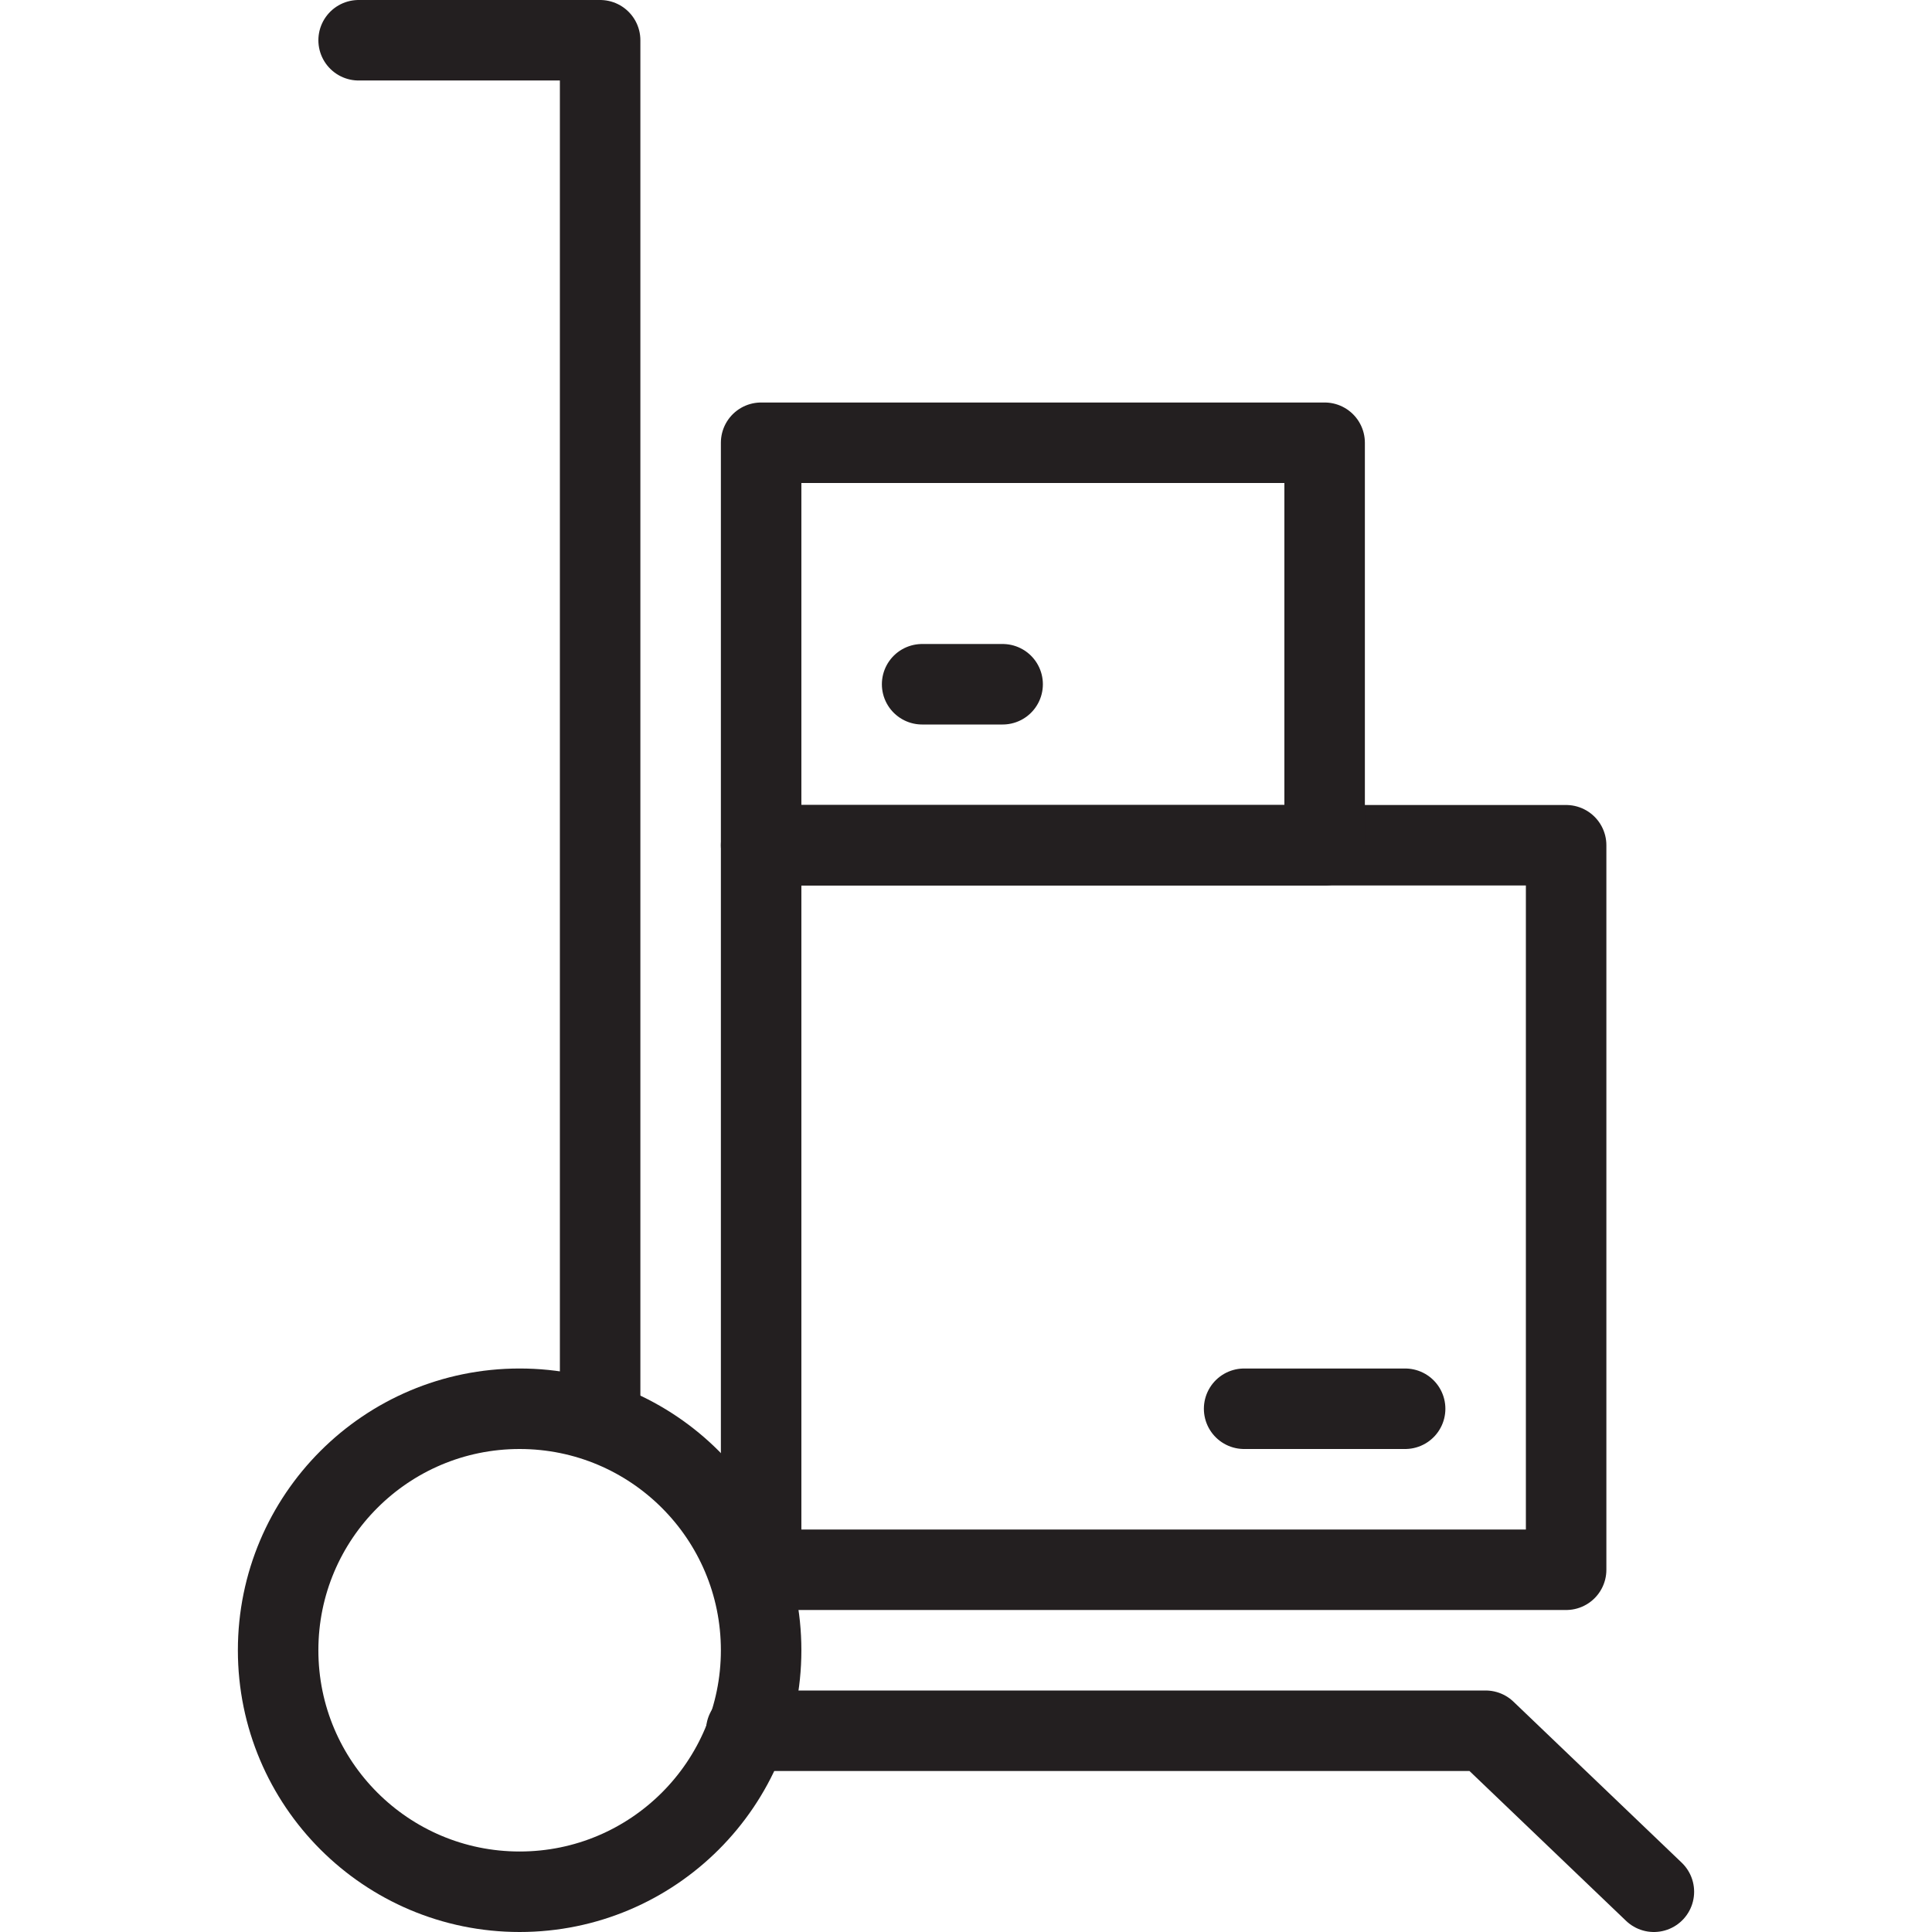<svg version="1.1" viewBox="0 0 48 48" xmlns="http://www.w3.org/2000/svg" xmlns:xlink="http://www.w3.org/1999/xlink" overflow="hidden"><defs></defs><g id="icons"><circle cx="12.91" cy="41" r="6" stroke="#231F20" stroke-width="2" stroke-linecap="round" stroke-linejoin="round" fill="none"/><path d=" M 14.91 35 L 14.91 1 L 8.91 1" stroke="#231F20" stroke-width="2" stroke-linecap="round" stroke-linejoin="round" fill="none"/><path d=" M 18.54 43 L 36.91 43 L 41.09 47" stroke="#231F20" stroke-width="2" stroke-linecap="round" stroke-linejoin="round" fill="none"/><rect x="18.91" y="21" width="20" height="18" stroke="#231F20" stroke-width="2" stroke-linecap="round" stroke-linejoin="round" fill="none"/><rect x="18.91" y="11" width="14" height="10" stroke="#231F20" stroke-width="2" stroke-linecap="round" stroke-linejoin="round" fill="none"/><line x1="34.91" y1="35" x2="30.91" y2="35" stroke="#231F20" stroke-width="2" stroke-linecap="round" stroke-linejoin="round" fill="none"/><line x1="24.91" y1="17" x2="22.91" y2="17" stroke="#231F20" stroke-width="2" stroke-linecap="round" stroke-linejoin="round" fill="none"/></g></svg>